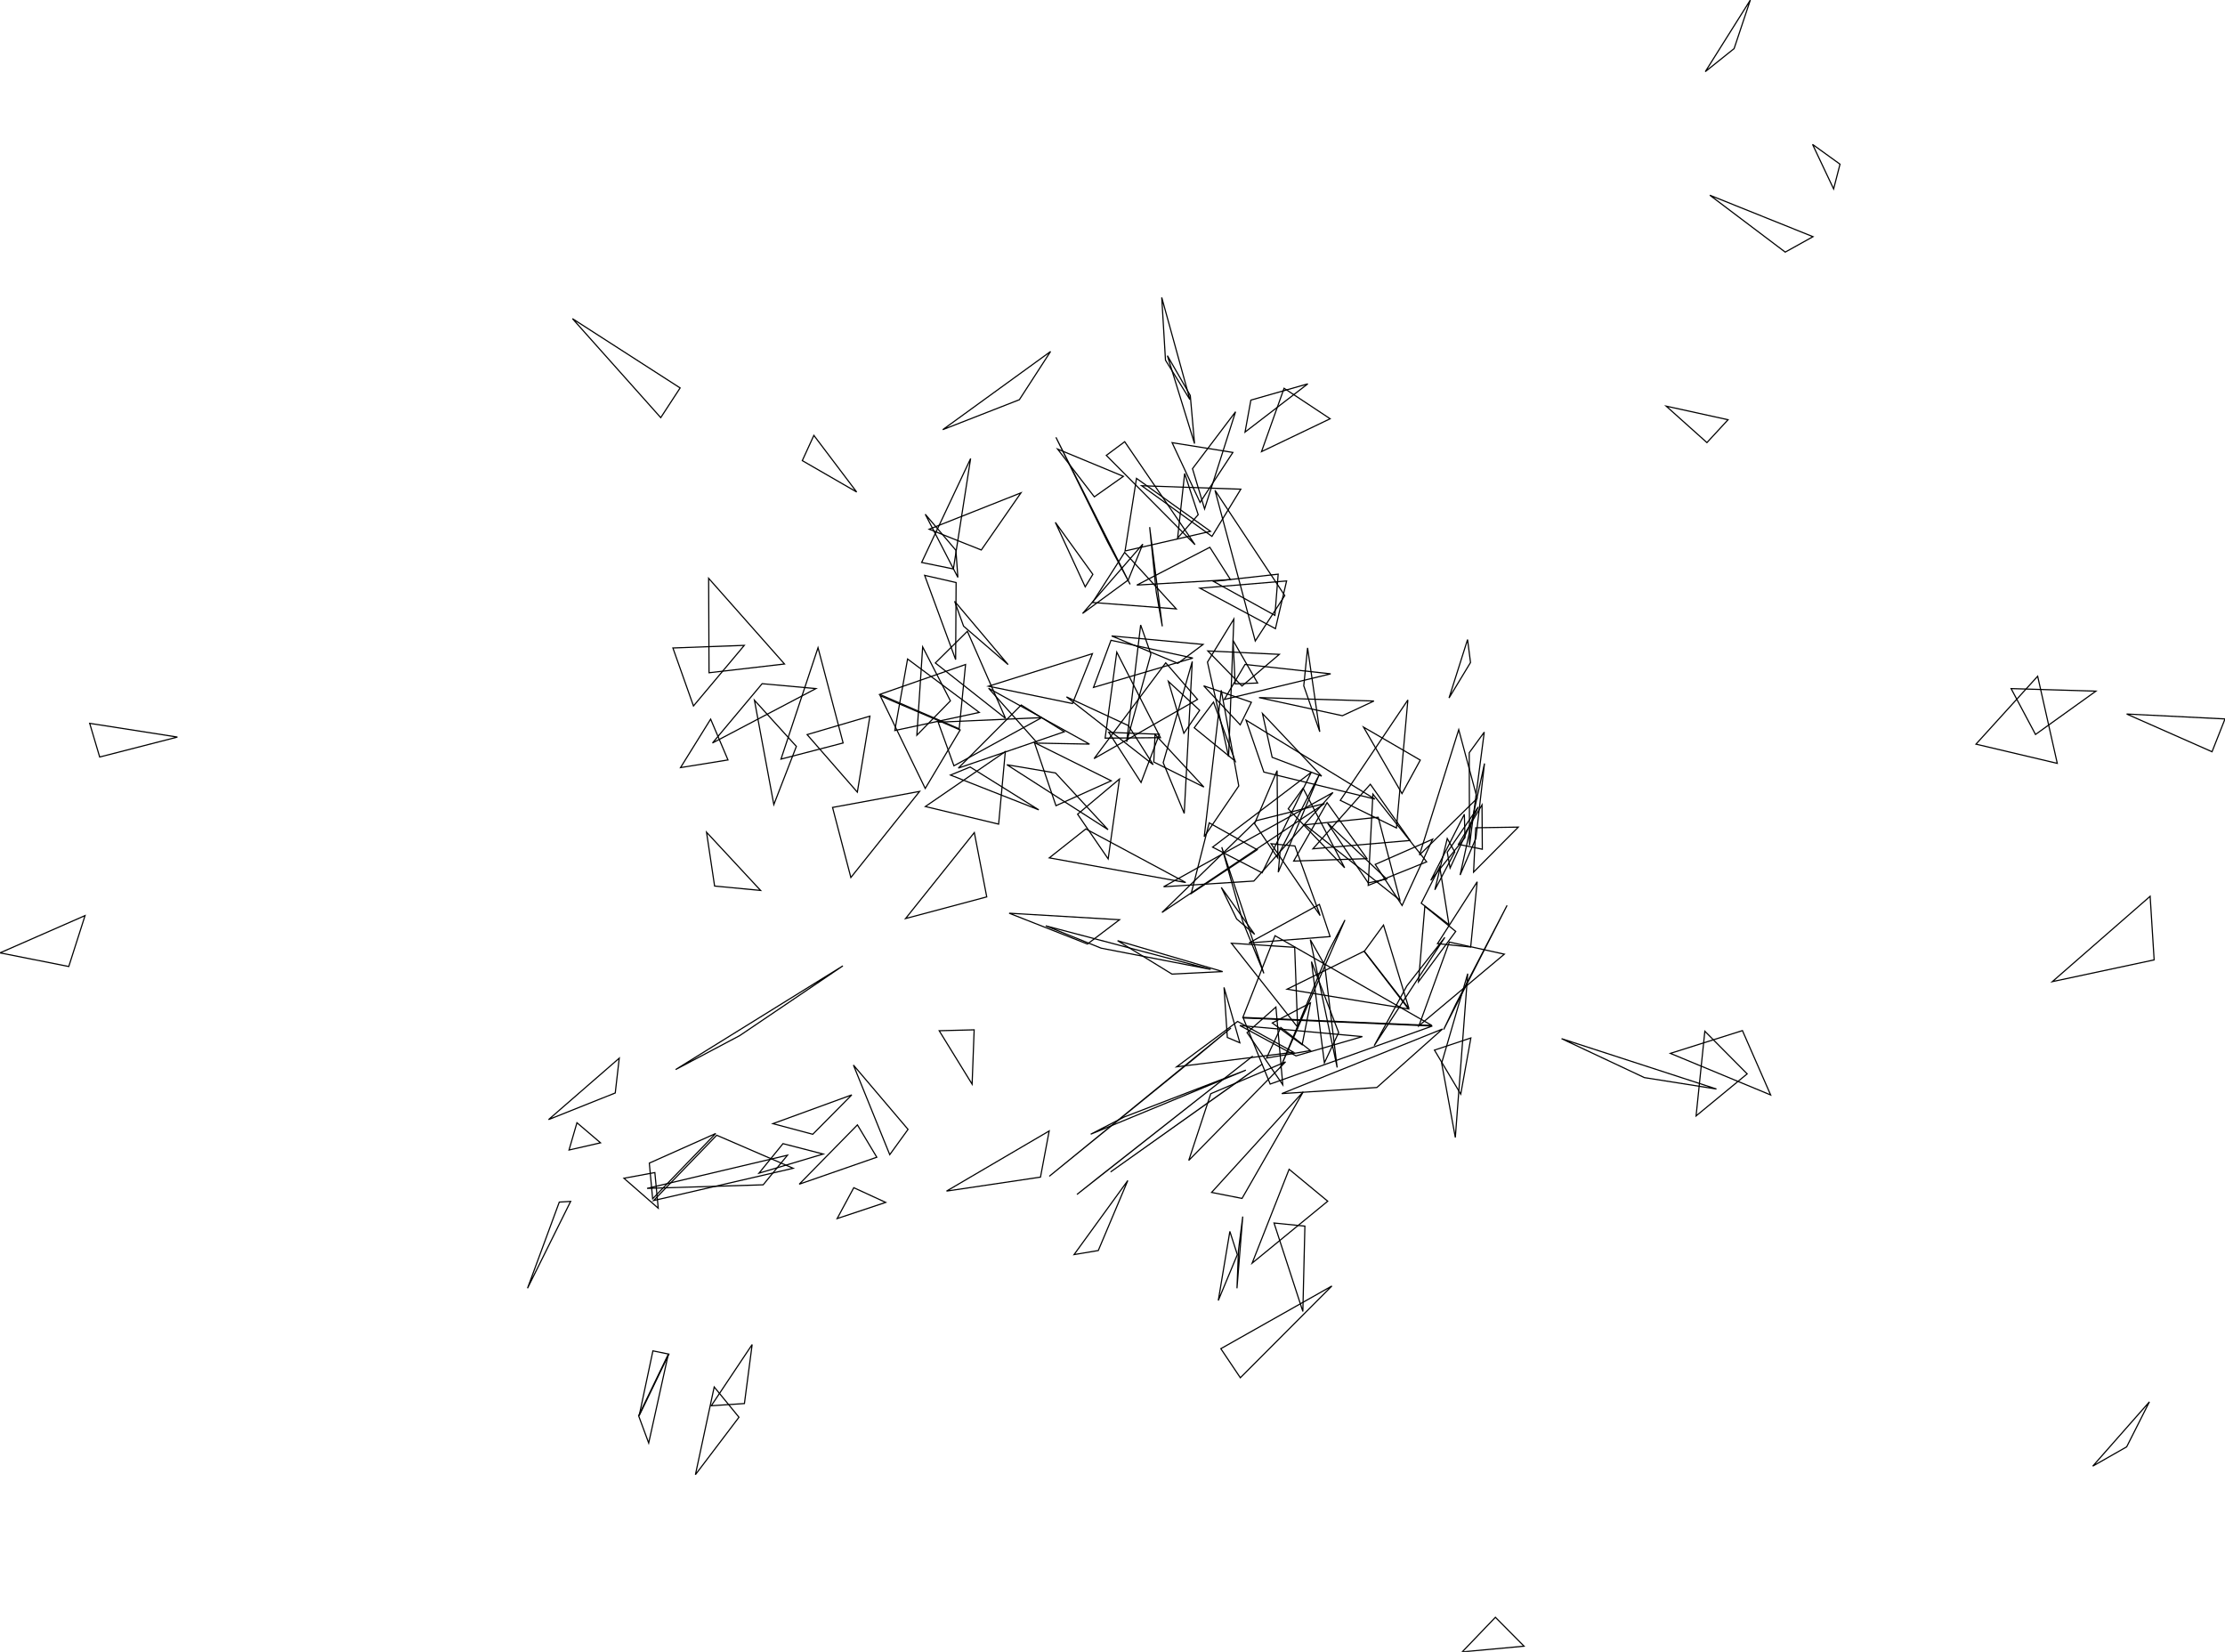 <svg width="1927.73" height="1431.03" viewBox="-1020.42 -764.241 1927.73 1431.03" xmlns="http://www.w3.org/2000/svg">
<polygon points="-45.682 -286.915 -35.767 -349.829 28.35 -303.933 " stroke="black" stroke-width="1" fill="transparent"/>
<polygon points="-193.344 -243.345 -147.007 -188.505 -185.577 -221.779 " stroke="black" stroke-width="1" fill="transparent"/>
<polygon points="-106.095 -311.754 -73.569 -266.676 -80.205 -255.852 " stroke="black" stroke-width="1" fill="transparent"/>
<polygon points="-163.924 -167.997 -121.631 -120.471 -76.498 -119.611 " stroke="black" stroke-width="1" fill="transparent"/>
<polygon points="-148.022 -101.733 -60.428 -45.507 -105.905 -94.607 " stroke="black" stroke-width="1" fill="transparent"/>
<polygon points="-114.42 37.818 -66.413 57.16 28.539 75.555 " stroke="black" stroke-width="1" fill="transparent"/>
<polygon points="38.885 77.46 -52.176 50.672 -4.998 79.635 " stroke="black" stroke-width="1" fill="transparent"/>
<polygon points="46.455 52.887 103.825 125.607 101.291 56.443 " stroke="black" stroke-width="1" fill="transparent"/>
<polygon points="85.022 108.18 60.016 130.304 90.974 175.515 " stroke="black" stroke-width="1" fill="transparent"/>
<polygon points="80.063 174.902 220.509 124.621 56.706 117.647 " stroke="black" stroke-width="1" fill="transparent"/>
<polygon points="90.087 183.163 172.487 177.865 229.404 127.176 " stroke="black" stroke-width="1" fill="transparent"/>
<polygon points="282.93 62.363 235.296 51.881 208.949 124.352 " stroke="black" stroke-width="1" fill="transparent"/>
<polygon points="56.376 117.136 220.165 124.15 84.259 46.377 " stroke="black" stroke-width="1" fill="transparent"/>
<polygon points="-46.629 203.5 -75.429 218.34 59.018 162.819 " stroke="black" stroke-width="1" fill="transparent"/>
<polygon points="73.185 157.588 -58.222 251.033 50.994 173.548 " stroke="black" stroke-width="1" fill="transparent"/>
<polygon points="64.963 150.67 -87.361 270.523 -67.412 254.653 " stroke="black" stroke-width="1" fill="transparent"/>
<polygon points="14.232 152.813 -111.342 254.793 46.09 126.328 " stroke="black" stroke-width="1" fill="transparent"/>
<polygon points="-111.327 -21.069 6.9 0.295 -79.638 -46.13 " stroke="black" stroke-width="1" fill="transparent"/>
<polygon points="-96.442 -160.54 -21.323 -101.794 -42.712 -135.606 " stroke="black" stroke-width="1" fill="transparent"/>
<polygon points="-8.994 -456.116 10.835 -421.651 14.519 -379.947 " stroke="black" stroke-width="1" fill="transparent"/>
<polygon points="-10.65 -452.22 -13.896 -506.549 10.531 -418.052 " stroke="black" stroke-width="1" fill="transparent"/>
<polygon points="896.076 -112.99 822.114 -145.677 907.309 -141.422 " stroke="black" stroke-width="1" fill="transparent"/>
<polygon points="253.929 134.955 245.168 183.634 222.398 145.48 " stroke="black" stroke-width="1" fill="transparent"/>
<polygon points="96.459 248.713 129.914 276.379 64.426 330.036 " stroke="black" stroke-width="1" fill="transparent"/>
<polygon points="131.971 47.125 122.695 19.262 61.674 52.66 " stroke="black" stroke-width="1" fill="transparent"/>
<polygon points="457.04 -702.167 496.071 -764.241 481.999 -722.122 " stroke="black" stroke-width="1" fill="transparent"/>
<polygon points="460.969 -595.131 550.357 -559.201 526.292 -545.834 " stroke="black" stroke-width="1" fill="transparent"/>
<polygon points="458.455 -380.815 476.742 -400.617 423.158 -412.395 " stroke="black" stroke-width="1" fill="transparent"/>
<polygon points="757.707 86.161 845.923 67.32 842.449 12.218 " stroke="black" stroke-width="1" fill="transparent"/>
<polygon points="-192.215 -287.484 -190.52 -264.015 -218.805 -318.771 " stroke="black" stroke-width="1" fill="transparent"/>
<polygon points="-196.923 -92.794 -120.431 -62.654 -179.893 -99.772 " stroke="black" stroke-width="1" fill="transparent"/>
<polygon points="-50.472 32.528 -146.105 26.879 -78.288 53.582 " stroke="black" stroke-width="1" fill="transparent"/>
<polygon points="51.848 120.63 -0.99 159.963 100.312 147.322 " stroke="black" stroke-width="1" fill="transparent"/>
<polygon points="159.926 133.768 53.752 124.167 102.419 150.478 " stroke="black" stroke-width="1" fill="transparent"/>
<polygon points="161.387 59.832 94.689 92.703 199.841 109.818 " stroke="black" stroke-width="1" fill="transparent"/>
<polygon points="161.626 59.876 200.346 109.656 178.247 37.154 " stroke="black" stroke-width="1" fill="transparent"/>
<polygon points="164.971 0.6 181.032 -2.698 129.778 -51.209 " stroke="black" stroke-width="1" fill="transparent"/>
<polygon points="95.689 -63.573 144.569 -12.48 108.544 -81.391 " stroke="black" stroke-width="1" fill="transparent"/>
<polygon points="513.662 184.337 489.219 128.575 426.777 148.307 " stroke="black" stroke-width="1" fill="transparent"/>
<polygon points="721.995 -167.703 743.138 -127.97 795.474 -165.504 " stroke="black" stroke-width="1" fill="transparent"/>
<polygon points="691.553 -119.573 761.991 -102.932 744.995 -178.42 " stroke="black" stroke-width="1" fill="transparent"/>
<polygon points="69.153 -172.533 47.922 -209.391 49.725 -171.799 " stroke="black" stroke-width="1" fill="transparent"/>
<polygon points="549.956 -639.161 568.221 -600.572 573.758 -621.996 " stroke="black" stroke-width="1" fill="transparent"/>
<polygon points="54.6 -340.446 29.619 -299.572 -31.281 -343.44 " stroke="black" stroke-width="1" fill="transparent"/>
<polygon points="-215.39 -305.775 -170.23 -287.776 -135.857 -337.295 " stroke="black" stroke-width="1" fill="transparent"/>
<polygon points="-73.91 -242.317 -1.305 -236.741 -46.035 -285.699 " stroke="black" stroke-width="1" fill="transparent"/>
<polygon points="-257.815 -161.533 -218.807 -81.194 -188.55 -131.864 " stroke="black" stroke-width="1" fill="transparent"/>
<polygon points="-149.219 -141.889 -182.299 -217.359 -210.041 -189.897 " stroke="black" stroke-width="1" fill="transparent"/>
<polygon points="-221.024 -203.802 -226.055 -127.315 -196.992 -157.084 " stroke="black" stroke-width="1" fill="transparent"/>
<polygon points="-219.32 -265.816 -192.461 -192.804 -192.05 -259.578 " stroke="black" stroke-width="1" fill="transparent"/>
<polygon points="-311.691 -203.138 -343.774 -106.61 -289.938 -120.594 " stroke="black" stroke-width="1" fill="transparent"/>
<polygon points="-441.368 408.849 -458.393 485.87 -467.129 462.251 " stroke="black" stroke-width="1" fill="transparent"/>
<polygon points="-380.181 463.528 -417.91 513.293 -401.636 437.3 " stroke="black" stroke-width="1" fill="transparent"/>
<polygon points="-440.871 408.85 -466.654 462.238 -454.746 406.034 " stroke="black" stroke-width="1" fill="transparent"/>
<polygon points="-179.485 -366.993 -221.921 -276.981 -194.424 -271.357 " stroke="black" stroke-width="1" fill="transparent"/>
<polygon points="-563.379 351.78 -535.854 277.139 -526.025 276.539 " stroke="black" stroke-width="1" fill="transparent"/>
<polygon points="-278.205 -338.001 -315.288 -387.073 -325.313 -365.191 " stroke="black" stroke-width="1" fill="transparent"/>
<polygon points="-524.449 -488.196 -447.961 -402.429 -431.161 -428.165 " stroke="black" stroke-width="1" fill="transparent"/>
<polygon points="-934.055 -108.434 -942.716 -137.601 -866.707 -125.716 " stroke="black" stroke-width="1" fill="transparent"/>
<polygon points="-946.728 28.937 -960.844 73.054 -1020.42 61.243 " stroke="black" stroke-width="1" fill="transparent"/>
<polygon points="-234.097 -193.345 -245.158 -131.372 -171.972 -147.059 " stroke="black" stroke-width="1" fill="transparent"/>
<polygon points="-277.625 -77.995 -266.719 -143.844 -321.144 -127.841 " stroke="black" stroke-width="1" fill="transparent"/>
<polygon points="-408.282 -43.282 -401.293 3.345 -361.444 7.156 " stroke="black" stroke-width="1" fill="transparent"/>
<polygon points="-368.762 400.547 -375.454 451.668 -404.188 453.581 " stroke="black" stroke-width="1" fill="transparent"/>
<polygon points="-189.371 -132.867 -183.854 -188.583 -258.233 -162.657 " stroke="black" stroke-width="1" fill="transparent"/>
<polygon points="-176.271 -42.983 -235.841 31.498 -165.513 12.74 " stroke="black" stroke-width="1" fill="transparent"/>
<polygon points="-299.104 -64.75 -283.232 -4.049 -223.667 -78.645 " stroke="black" stroke-width="1" fill="transparent"/>
<polygon points="-207.598 -138.586 -193.938 -100.829 -117.846 -142.568 " stroke="black" stroke-width="1" fill="transparent"/>
<polygon points="-430.816 -99.263 -389.707 -105.904 -404.724 -141.252 " stroke="black" stroke-width="1" fill="transparent"/>
<polygon points="-203.625 -392.016 -137.26 -417.961 -110.201 -459.756 " stroke="black" stroke-width="1" fill="transparent"/>
<polygon points="-403.141 -120.574 -313.522 -167.705 -360.116 -171.951 " stroke="black" stroke-width="1" fill="transparent"/>
<polygon points="-437.419 -202.889 -419.602 -152.648 -375.572 -205.154 " stroke="black" stroke-width="1" fill="transparent"/>
<polygon points="-406.459 -263.247 -406.12 -181.43 -340.728 -189.015 " stroke="black" stroke-width="1" fill="transparent"/>
<polygon points="-176.416 127.905 -206.704 128.696 -178.182 175.003 " stroke="black" stroke-width="1" fill="transparent"/>
<polygon points="27.775 -290.115 45.673 -262.113 -35.477 -257.382 " stroke="black" stroke-width="1" fill="transparent"/>
<polygon points="-104.111 -375.202 -47.129 -351.578 -72.294 -333.816 " stroke="black" stroke-width="1" fill="transparent"/>
<polygon points="72.548 -372.989 92.094 -427.884 132.005 -401.467 " stroke="black" stroke-width="1" fill="transparent"/>
<polygon points="58.278 -389.926 63.325 -417.633 112.661 -431.712 " stroke="black" stroke-width="1" fill="transparent"/>
<polygon points="-30.296 -292.888 -42.94 -261.757 -82.479 -232.796 " stroke="black" stroke-width="1" fill="transparent"/>
<polygon points="17.7 -318.343 5.953 -354.04 -0.146 -298.152 " stroke="black" stroke-width="1" fill="transparent"/>
<polygon points="23.225 -323.361 50.068 -407.54 12.755 -358.215 " stroke="black" stroke-width="1" fill="transparent"/>
<polygon points="84.609 -219.617 19.154 -254.695 94.29 -260.953 " stroke="black" stroke-width="1" fill="transparent"/>
<polygon points="160.927 -134.338 210.097 -105.752 194.265 -76.746 " stroke="black" stroke-width="1" fill="transparent"/>
<polygon points="253.63 -190.316 251.072 -210.176 235.011 -159.57 " stroke="black" stroke-width="1" fill="transparent"/>
<polygon points="259.394 -0.336 253.771 56.184 225.022 53.239 " stroke="black" stroke-width="1" fill="transparent"/>
<polygon points="256.281 -8.707 295.005 -47.703 258.136 -47.144 " stroke="black" stroke-width="1" fill="transparent"/>
<polygon points="263.592 -66.951 243.125 -32.788 263.853 -28.534 " stroke="black" stroke-width="1" fill="transparent"/>
<polygon points="244.613 -6.18 258.295 -37.973 265.747 -102.827 " stroke="black" stroke-width="1" fill="transparent"/>
<polygon points="252.757 -31.9 265.536 -129.997 252.515 -112.146 " stroke="black" stroke-width="1" fill="transparent"/>
<polygon points="26.032 -200.329 55.62 -169.938 87.983 -197.364 " stroke="black" stroke-width="1" fill="transparent"/>
<polygon points="-10.441 -190.039 -72.523 -107.047 17.106 -158.337 " stroke="black" stroke-width="1" fill="transparent"/>
<polygon points="164.992 2.789 169.05 -76.299 215.634 -17.621 " stroke="black" stroke-width="1" fill="transparent"/>
<polygon points="171.07 -15.378 220.808 -37.238 194.352 20.2 " stroke="black" stroke-width="1" fill="transparent"/>
<polygon points="219.217 -1.564 248.277 -58.826 248.845 -38.652 " stroke="black" stroke-width="1" fill="transparent"/>
<polygon points="235.932 -12.232 233.486 -25.958 260.301 -65.145 " stroke="black" stroke-width="1" fill="transparent"/>
<polygon points="209.37 -23.497 259.408 -72.624 243.418 -132.138 " stroke="black" stroke-width="1" fill="transparent"/>
<polygon points="140.808 -70.88 189.469 -46.95 199.355 -157.859 " stroke="black" stroke-width="1" fill="transparent"/>
<polygon points="30.16 -30.354 73.05 -8.106 115.649 -95.176 " stroke="black" stroke-width="1" fill="transparent"/>
<polygon points="68.829 -28.097 27.235 -51.405 11.617 9.847 " stroke="black" stroke-width="1" fill="transparent"/>
<polygon points="51.015 31.887 37.713 4.55 66.598 45.193 " stroke="black" stroke-width="1" fill="transparent"/>
<polygon points="127.316 71.899 138.084 160.551 114.801 49.804 " stroke="black" stroke-width="1" fill="transparent"/>
<polygon points="115.846 68.815 139.395 130.272 127.019 156.505 " stroke="black" stroke-width="1" fill="transparent"/>
<polygon points="89.256 125.875 114.922 145.887 76.881 152.361 " stroke="black" stroke-width="1" fill="transparent"/>
<polygon points="107.749 140.847 81.895 121.972 114.949 104.604 " stroke="black" stroke-width="1" fill="transparent"/>
<polygon points="129.357 -68.928 163.925 -20.384 100.401 -18.291 " stroke="black" stroke-width="1" fill="transparent"/>
<polygon points="173.643 -56.243 192.494 15.622 110.218 -49.718 " stroke="black" stroke-width="1" fill="transparent"/>
<polygon points="233.476 -37.816 239.976 -26.15 222.732 6.622 " stroke="black" stroke-width="1" fill="transparent"/>
<polygon points="234.961 36.811 210.947 18.221 226.971 -13.307 " stroke="black" stroke-width="1" fill="transparent"/>
<polygon points="208.563 86.246 214.055 20.961 240.802 42.662 " stroke="black" stroke-width="1" fill="transparent"/>
<polygon points="170.181 141.615 198.463 89.87 231.371 47.816 " stroke="black" stroke-width="1" fill="transparent"/>
<polygon points="35.095 362.421 45.123 302.53 51.596 322.683 " stroke="black" stroke-width="1" fill="transparent"/>
<polygon points="56.291 289.672 51.29 351.81 52.571 318.953 " stroke="black" stroke-width="1" fill="transparent"/>
<polygon points="-111.414 215.517 -118.943 255.506 -200.364 267.619 " stroke="black" stroke-width="1" fill="transparent"/>
<polygon points="-43.283 258.454 -89.866 322.625 -68.877 319.108 " stroke="black" stroke-width="1" fill="transparent"/>
<polygon points="285.303 20.094 240.899 105.677 230.341 127.693 " stroke="black" stroke-width="1" fill="transparent"/>
<polygon points="130.588 60.156 144.844 32.76 88.702 161.179 " stroke="black" stroke-width="1" fill="transparent"/>
<polygon points="251.209 79.247 228.619 156.759 240.462 221.184 " stroke="black" stroke-width="1" fill="transparent"/>
<polygon points="449.057 202.491 493.319 166.05 456.647 129.11 " stroke="black" stroke-width="1" fill="transparent"/>
<polygon points="37.299 404.14 133.523 349.811 54.21 429.323 " stroke="black" stroke-width="1" fill="transparent"/>
<polygon points="246.443 666.785 275.173 636.844 300.006 661.86 " stroke="black" stroke-width="1" fill="transparent"/>
<polygon points="841.821 450.173 822.1 489.182 792.732 505.901 " stroke="black" stroke-width="1" fill="transparent"/>
<polygon points="166.846 -84.837 117.073 -28.898 201.236 -36.114 " stroke="black" stroke-width="1" fill="transparent"/>
<polygon points="65.904 -0.984 134.468 -77.677 -12.271 3.952 " stroke="black" stroke-width="1" fill="transparent"/>
<polygon points="68.102 -53.309 -13.684 26.248 127.187 -68.14 " stroke="black" stroke-width="1" fill="transparent"/>
<polygon points="122.741 -93.515 87.05 -8.628 88.677 -26.684 " stroke="black" stroke-width="1" fill="transparent"/>
<polygon points="93.4 155.661 28.581 183.257 9.504 241.04 " stroke="black" stroke-width="1" fill="transparent"/>
<polygon points="108.717 181.571 29.292 268.761 55.676 273.966 " stroke="black" stroke-width="1" fill="transparent"/>
<polygon points="83.385 295.26 108.361 371.913 110.134 297.979 " stroke="black" stroke-width="1" fill="transparent"/>
<polygon points="404.267 169.302 332.508 135.568 466.711 179.178 " stroke="black" stroke-width="1" fill="transparent"/>
<polygon points="74.588 -95.377 59.121 -140.395 170.818 -71.985 " stroke="black" stroke-width="1" fill="transparent"/>
<polygon points="169.943 -156.945 142.628 -144.209 70.384 -159.913 " stroke="black" stroke-width="1" fill="transparent"/>
<polygon points="80.827 -33.304 101.477 -31.375 123.344 28.954 " stroke="black" stroke-width="1" fill="transparent"/>
<polygon points="56.452 34.533 38.106 -30.342 74.585 79.005 " stroke="black" stroke-width="1" fill="transparent"/>
<polygon points="53.781 139.133 42.922 134.531 40.071 91.16 " stroke="black" stroke-width="1" fill="transparent"/>
<polygon points="-57.304 -213.313 0.052 -189.559 21.925 -205.963 " stroke="black" stroke-width="1" fill="transparent"/>
<polygon points="-50.541 -89.337 -86.79 -58.882 -60.31 -20.167 " stroke="black" stroke-width="1" fill="transparent"/>
<polygon points="58.25 -188.631 132.483 -180.489 40.292 -158.268 " stroke="black" stroke-width="1" fill="transparent"/>
<polygon points="-61.929 -369.732 -45.989 -381.584 14.936 -292.376 " stroke="black" stroke-width="1" fill="transparent"/>
<polygon points="67.134 -208.931 32.256 -339.469 92.697 -248.297 " stroke="black" stroke-width="1" fill="transparent"/>
<polygon points="-41.279 -258.003 -60.793 -294.708 -105.558 -385.379 " stroke="black" stroke-width="1" fill="transparent"/>
<polygon points="-24.354 -307.581 -18.648 -251.276 -13.408 -221.62 " stroke="black" stroke-width="1" fill="transparent"/>
<polygon points="-23.298 -197.603 -32.16 -222.823 -44.277 -121.568 " stroke="black" stroke-width="1" fill="transparent"/>
<polygon points="-52.852 -199.28 -62.962 -124.784 -15.008 -125.187 " stroke="black" stroke-width="1" fill="transparent"/>
<polygon points="-59.839 -129.804 -31.816 -86.37 -15.97 -128.131 " stroke="black" stroke-width="1" fill="transparent"/>
<polygon points="-19.714 -127.976 -20.776 -104.084 22.626 -82.408 " stroke="black" stroke-width="1" fill="transparent"/>
<polygon points="44.032 -108.761 25.726 -190.645 48.574 -227.961 " stroke="black" stroke-width="1" fill="transparent"/>
<polygon points="22.928 -39.391 37.677 -166.256 52.848 -83.366 " stroke="black" stroke-width="1" fill="transparent"/>
<polygon points="5.584 -59.574 -12.633 -103.527 12.557 -191.18 " stroke="black" stroke-width="1" fill="transparent"/>
<polygon points="18.96 -148.894 5.273 -128.991 -8.164 -173.954 " stroke="black" stroke-width="1" fill="transparent"/>
<polygon points="49.754 -104.853 14.249 -133.762 30.958 -156.024 " stroke="black" stroke-width="1" fill="transparent"/>
<polygon points="63.761 -155.842 54.106 -136.286 22.468 -170.103 " stroke="black" stroke-width="1" fill="transparent"/>
<polygon points="-4.915 -380.748 19.319 -328.995 47.735 -372.284 " stroke="black" stroke-width="1" fill="transparent"/>
<polygon points="109.155 -170.13 123.03 -130.277 112.458 -202.978 " stroke="black" stroke-width="1" fill="transparent"/>
<polygon points="86.985 -266.829 30.917 -260.573 84.144 -231.138 " stroke="black" stroke-width="1" fill="transparent"/>
<polygon points="13.075 -194.164 -57.857 -209.559 -73.022 -168.72 " stroke="black" stroke-width="1" fill="transparent"/>
<polygon points="-164.002 -169.766 -91.228 -154.764 -73.953 -197.96 " stroke="black" stroke-width="1" fill="transparent"/>
<polygon points="-105.541 -66.263 -57.64 -87.844 -124.202 -120.894 " stroke="black" stroke-width="1" fill="transparent"/>
<polygon points="-218.706 -65.531 -155.207 -50.287 -149.423 -113.116 " stroke="black" stroke-width="1" fill="transparent"/>
<polygon points="-379.498 132.893 -290.149 72.496 -435.077 162.33 " stroke="black" stroke-width="1" fill="transparent"/>
<polygon points="-190.126 -98.821 -98.318 -130.319 -135.625 -153.491 " stroke="black" stroke-width="1" fill="transparent"/>
<polygon points="-342.04 226.511 -362.855 252.095 -307.221 235.513 " stroke="black" stroke-width="1" fill="transparent"/>
<polygon points="-459.784 265.267 -359.209 262.173 -338.146 236.52 " stroke="black" stroke-width="1" fill="transparent"/>
<polygon points="-454.109 275.797 -333.229 247.854 -399.444 219.227 " stroke="black" stroke-width="1" fill="transparent"/>
<polygon points="-454.975 274.262 -400.3 217.692 -457.862 243.377 " stroke="black" stroke-width="1" fill="transparent"/>
<polygon points="-545.164 205.681 -487.367 182.599 -483.909 152.461 " stroke="black" stroke-width="1" fill="transparent"/>
<polygon points="-450.135 282.429 -453.054 251.564 -479.861 256.486 " stroke="black" stroke-width="1" fill="transparent"/>
<polygon points="-500.133 225.796 -520.558 208.389 -527.423 232.028 " stroke="black" stroke-width="1" fill="transparent"/>
<polygon points="-366.79 -157.657 -349.99 -67.208 -330.448 -117.628 " stroke="black" stroke-width="1" fill="transparent"/>
<polygon points="-280.707 264.672 -295.117 291.425 -253.065 277.414 " stroke="black" stroke-width="1" fill="transparent"/>
<polygon points="-281.02 158.428 -249.544 236.065 -233.697 214.159 " stroke="black" stroke-width="1" fill="transparent"/>
<polygon points="-282.439 184.263 -350.795 209.198 -316.249 218.391 " stroke="black" stroke-width="1" fill="transparent"/>
<polygon points="-260.771 238.276 -277.56 210.263 -327.967 261.635 " stroke="black" stroke-width="1" fill="transparent"/>
<polygon points="124.643 -91.857 73.375 -146.1 81.769 -108.18 " stroke="black" stroke-width="1" fill="transparent"/>
<polygon points="66.526 -50.728 86.054 -96.639 86.709 -20.905 " stroke="black" stroke-width="1" fill="transparent"/>
</svg>